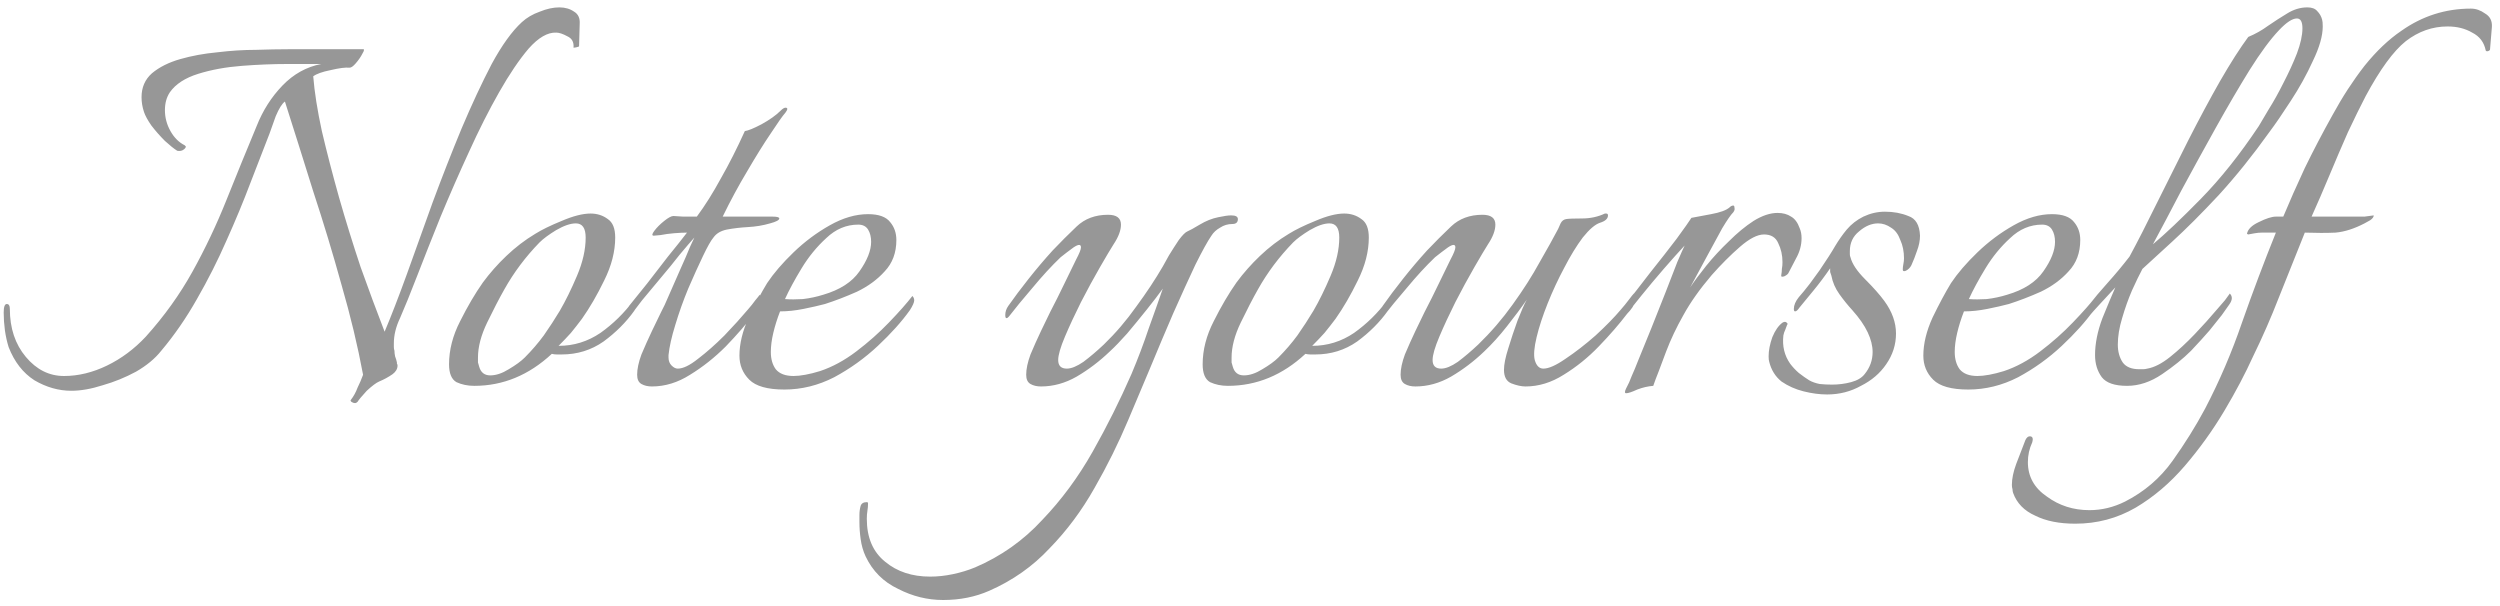 <svg width="260" height="63" viewBox="0 0 260 63" fill="none" xmlns="http://www.w3.org/2000/svg">
<path d="M36.928 41.92C36.8 41.92 36.672 41.877 36.544 41.792C36.459 41.707 36.437 41.643 36.48 41.6C36.779 41.216 37.013 40.789 37.184 40.32C37.397 39.893 37.589 39.445 37.76 38.976C37.205 35.989 36.459 32.875 35.52 29.632C34.624 26.389 33.643 23.147 32.576 19.904C31.552 16.619 30.571 13.504 29.632 10.56C29.333 10.773 29.013 11.285 28.672 12.096C28.373 12.907 28.16 13.504 28.032 13.888C27.477 15.339 26.816 17.045 26.048 19.008C25.323 20.928 24.491 22.933 23.552 25.024C22.656 27.072 21.632 29.099 20.48 31.104C19.371 33.067 18.133 34.859 16.768 36.48C16.128 37.291 15.253 38.016 14.144 38.656C13.035 39.253 11.883 39.723 10.688 40.064C9.493 40.448 8.405 40.64 7.424 40.64C6.101 40.64 4.821 40.277 3.584 39.552C2.389 38.784 1.493 37.632 0.896 36.096C0.725 35.541 0.597 34.965 0.512 34.368C0.427 33.728 0.384 33.109 0.384 32.512C0.384 31.915 0.491 31.616 0.704 31.616C0.917 31.616 1.024 31.787 1.024 32.128C1.024 34.133 1.579 35.797 2.688 37.12C3.797 38.443 5.12 39.104 6.656 39.104C8.149 39.104 9.643 38.741 11.136 38.016C12.629 37.291 13.973 36.288 15.168 35.008C17.088 32.875 18.709 30.613 20.032 28.224C21.355 25.835 22.528 23.36 23.552 20.8C24.576 18.24 25.621 15.68 26.688 13.12C27.328 11.499 28.224 10.091 29.376 8.896C30.528 7.701 31.872 6.955 33.408 6.656H29.888C28.395 6.656 26.816 6.72 25.152 6.848C23.488 6.976 21.973 7.253 20.608 7.68C19.243 8.107 18.261 8.747 17.664 9.6C17.323 10.112 17.152 10.731 17.152 11.456C17.152 12.224 17.344 12.949 17.728 13.632C18.112 14.315 18.603 14.805 19.2 15.104C19.285 15.189 19.328 15.232 19.328 15.232C19.328 15.36 19.221 15.488 19.008 15.616C18.837 15.701 18.645 15.723 18.432 15.68C18.091 15.467 17.664 15.125 17.152 14.656C16.64 14.144 16.171 13.611 15.744 13.056C15.36 12.501 15.104 12.032 14.976 11.648C14.805 11.136 14.72 10.624 14.72 10.112C14.72 9.088 15.083 8.256 15.808 7.616C16.576 6.976 17.557 6.485 18.752 6.144C19.947 5.803 21.227 5.568 22.592 5.44C24 5.269 25.344 5.184 26.624 5.184C27.904 5.141 29.013 5.12 29.952 5.12H37.696C37.909 5.077 37.909 5.227 37.696 5.568C37.525 5.909 37.291 6.251 36.992 6.592C36.736 6.891 36.523 7.04 36.352 7.04C35.925 6.997 35.264 7.083 34.368 7.296C33.515 7.467 32.917 7.68 32.576 7.936C32.704 9.557 33.003 11.456 33.472 13.632C33.984 15.808 34.581 18.112 35.264 20.544C35.947 22.933 36.693 25.344 37.504 27.776C38.357 30.165 39.189 32.405 40 34.496C40.683 32.875 41.451 30.891 42.304 28.544C43.157 26.197 44.053 23.701 44.992 21.056C45.973 18.411 46.976 15.851 48 13.376C49.067 10.859 50.112 8.619 51.136 6.656C52.203 4.693 53.248 3.243 54.272 2.304C54.784 1.835 55.403 1.472 56.128 1.216C56.853 0.917 57.536 0.768 58.176 0.768C58.773 0.768 59.285 0.917 59.712 1.216C60.139 1.472 60.331 1.899 60.288 2.496L60.224 4.8C60.224 4.843 60.117 4.885 59.904 4.928C59.691 4.971 59.605 4.971 59.648 4.928C59.691 4.373 59.477 3.989 59.008 3.776C58.539 3.52 58.155 3.392 57.856 3.392C56.96 3.349 56 3.904 54.976 5.056C53.995 6.208 52.971 7.723 51.904 9.6C50.837 11.477 49.792 13.547 48.768 15.808C47.744 18.027 46.763 20.267 45.824 22.528C44.928 24.747 44.117 26.795 43.392 28.672C42.667 30.549 42.069 32.021 41.6 33.088C41.173 33.984 40.96 34.859 40.96 35.712C40.96 35.84 40.96 35.968 40.96 36.096C40.96 36.224 40.981 36.352 41.024 36.48C41.024 36.651 41.045 36.843 41.088 37.056C41.173 37.269 41.237 37.483 41.28 37.696C41.28 37.739 41.28 37.781 41.28 37.824C41.323 37.867 41.344 37.931 41.344 38.016C41.344 38.357 41.173 38.656 40.832 38.912C40.405 39.211 39.936 39.467 39.424 39.68C39.125 39.808 38.699 40.128 38.144 40.64C37.632 41.195 37.312 41.579 37.184 41.792C37.099 41.877 37.013 41.92 36.928 41.92ZM49.325 40.128C48.642 40.128 48.024 40 47.469 39.744C46.957 39.445 46.701 38.827 46.701 37.888C46.701 36.395 47.085 34.901 47.853 33.408C48.621 31.872 49.41 30.528 50.221 29.376C50.946 28.395 51.757 27.477 52.653 26.624C53.592 25.728 54.594 24.96 55.661 24.32C56.344 23.893 57.261 23.445 58.413 22.976C59.608 22.464 60.61 22.208 61.421 22.208C62.104 22.208 62.701 22.4 63.213 22.784C63.725 23.125 63.981 23.765 63.981 24.704C63.981 26.155 63.597 27.648 62.829 29.184C62.104 30.677 61.336 32 60.525 33.152C60.141 33.664 59.757 34.155 59.373 34.624C58.989 35.051 58.562 35.499 58.093 35.968C59.672 35.968 61.122 35.52 62.445 34.624C63.768 33.685 64.92 32.555 65.901 31.232L66.029 31.104C66.157 31.104 66.221 31.232 66.221 31.488C66.221 31.787 66.136 32.064 65.965 32.32C65.112 33.515 64.045 34.581 62.765 35.52C61.485 36.416 60.034 36.864 58.413 36.864C58.242 36.864 58.072 36.864 57.901 36.864C57.73 36.864 57.56 36.843 57.389 36.8C55 39.019 52.312 40.128 49.325 40.128ZM50.989 39.04C51.586 39.04 52.226 38.827 52.909 38.4C53.634 37.973 54.189 37.568 54.573 37.184C55.298 36.459 55.96 35.691 56.557 34.88C57.154 34.027 57.709 33.173 58.221 32.32C58.818 31.296 59.416 30.08 60.013 28.672C60.61 27.264 60.909 25.941 60.909 24.704C60.909 23.723 60.568 23.232 59.885 23.232C59.33 23.232 58.648 23.467 57.837 23.936C57.069 24.405 56.493 24.832 56.109 25.216C54.658 26.709 53.442 28.331 52.461 30.08C51.906 31.061 51.309 32.213 50.669 33.536C50.029 34.859 49.709 36.075 49.709 37.184C49.709 37.355 49.709 37.525 49.709 37.696C49.752 37.824 49.794 37.973 49.837 38.144C50.008 38.741 50.392 39.04 50.989 39.04ZM67.799 40.192C67.372 40.192 67.009 40.107 66.71 39.936C66.412 39.765 66.263 39.445 66.263 38.976C66.263 38.379 66.412 37.675 66.71 36.864C67.052 36.053 67.415 35.243 67.799 34.432C68.183 33.621 68.502 32.96 68.758 32.448C68.972 32.064 69.249 31.467 69.591 30.656C69.975 29.803 70.359 28.928 70.743 28.032C71.169 27.093 71.51 26.304 71.766 25.664C72.065 25.024 72.215 24.704 72.215 24.704C71.831 25.131 71.319 25.728 70.678 26.496C70.081 27.264 69.42 28.075 68.695 28.928C68.012 29.739 67.372 30.507 66.775 31.232C66.22 31.957 65.814 32.491 65.558 32.832C65.43 33.003 65.324 33.088 65.239 33.088C65.153 33.088 65.111 32.981 65.111 32.768C65.111 32.427 65.217 32.107 65.43 31.808C65.942 31.168 66.561 30.4 67.287 29.504C68.012 28.565 68.737 27.627 69.463 26.688C70.231 25.749 70.892 24.917 71.447 24.192C71.105 24.192 70.657 24.213 70.103 24.256C69.591 24.299 69.121 24.363 68.695 24.448C68.268 24.491 68.033 24.512 67.99 24.512C67.777 24.512 67.799 24.341 68.055 24C68.311 23.659 68.652 23.317 69.079 22.976C69.505 22.635 69.825 22.464 70.038 22.464C70.081 22.464 70.422 22.485 71.062 22.528C71.703 22.528 72.172 22.528 72.471 22.528C73.324 21.376 74.156 20.053 74.966 18.56C75.82 17.067 76.652 15.424 77.463 13.632C77.804 13.589 78.38 13.355 79.191 12.928C80.044 12.459 80.705 11.989 81.174 11.52C81.388 11.307 81.558 11.2 81.686 11.2C81.942 11.2 81.942 11.371 81.686 11.712C81.388 12.053 80.876 12.779 80.15 13.888C79.425 14.955 78.615 16.256 77.719 17.792C76.823 19.285 75.969 20.864 75.159 22.528H80.343C80.812 22.528 81.046 22.592 81.046 22.72C81.046 22.891 80.727 23.061 80.087 23.232C79.361 23.445 78.593 23.573 77.782 23.616C77.014 23.659 76.289 23.744 75.606 23.872C74.966 24 74.497 24.277 74.198 24.704C73.942 25.003 73.58 25.643 73.111 26.624C72.641 27.605 72.129 28.736 71.575 30.016C71.062 31.253 70.615 32.512 70.231 33.792C69.847 35.029 69.612 36.075 69.526 36.928V37.184C69.526 37.525 69.633 37.803 69.847 38.016C70.06 38.229 70.273 38.336 70.487 38.336C71.041 38.336 71.745 37.995 72.599 37.312C73.495 36.629 74.412 35.819 75.35 34.88C76.289 33.899 77.1 33.003 77.782 32.192C78.081 31.851 78.337 31.531 78.55 31.232C78.806 30.933 78.956 30.741 78.999 30.656C79.084 30.827 79.126 30.955 79.126 31.04C79.126 31.296 79.041 31.573 78.871 31.872C78.743 32.171 78.593 32.427 78.422 32.64C77.612 33.707 76.63 34.837 75.478 36.032C74.326 37.184 73.089 38.165 71.766 38.976C70.487 39.787 69.164 40.192 67.799 40.192ZM81.574 40.512C79.825 40.512 78.609 40.171 77.926 39.488C77.243 38.805 76.902 37.973 76.902 36.992C76.902 35.755 77.222 34.432 77.862 33.024C78.545 31.616 79.185 30.421 79.782 29.44C80.465 28.416 81.382 27.349 82.534 26.24C83.686 25.131 84.945 24.192 86.31 23.424C87.675 22.656 88.998 22.272 90.278 22.272C91.387 22.272 92.155 22.549 92.582 23.104C93.009 23.616 93.222 24.235 93.222 24.96C93.222 26.283 92.817 27.371 92.006 28.224C91.238 29.077 90.278 29.781 89.126 30.336C87.974 30.848 86.865 31.275 85.798 31.616C85.158 31.787 84.411 31.957 83.558 32.128C82.705 32.299 81.894 32.384 81.126 32.384C80.827 33.152 80.593 33.899 80.422 34.624C80.251 35.349 80.166 36.011 80.166 36.608C80.166 37.333 80.337 37.931 80.678 38.4C81.062 38.869 81.681 39.104 82.534 39.104C82.875 39.104 83.281 39.061 83.75 38.976C84.219 38.891 84.731 38.763 85.286 38.592C86.566 38.165 87.825 37.483 89.062 36.544C90.299 35.605 91.43 34.603 92.454 33.536C93.521 32.427 94.331 31.509 94.886 30.784C95.014 30.912 95.078 31.061 95.078 31.232C95.078 31.445 94.929 31.787 94.63 32.256C93.777 33.451 92.667 34.688 91.302 35.968C89.937 37.248 88.422 38.336 86.758 39.232C85.094 40.085 83.366 40.512 81.574 40.512ZM81.638 31.104C82.193 31.147 82.811 31.147 83.494 31.104C84.219 31.019 84.923 30.869 85.606 30.656C87.355 30.144 88.614 29.333 89.382 28.224C90.193 27.072 90.598 26.048 90.598 25.152C90.598 24.64 90.491 24.213 90.278 23.872C90.065 23.531 89.723 23.36 89.254 23.36C88.017 23.36 86.907 23.829 85.926 24.768C84.945 25.664 84.091 26.709 83.366 27.904C82.641 29.099 82.065 30.165 81.638 31.104ZM98.084 62.4C96.463 62.4 94.905 62.016 93.412 61.248C91.876 60.523 90.745 59.392 90.02 57.856C89.764 57.301 89.593 56.704 89.508 56.064C89.423 55.467 89.38 54.869 89.38 54.272V53.568C89.38 53.227 89.423 52.907 89.508 52.608C89.593 52.352 89.807 52.224 90.148 52.224C90.233 52.224 90.276 52.267 90.276 52.352C90.276 52.608 90.255 52.864 90.212 53.12C90.169 53.376 90.148 53.653 90.148 53.952C90.148 55.915 90.788 57.408 92.068 58.432C93.305 59.456 94.863 59.968 96.74 59.968C97.508 59.968 98.297 59.883 99.108 59.712C99.919 59.541 100.687 59.307 101.412 59.008C104.1 57.856 106.425 56.213 108.388 54.08C110.393 51.989 112.143 49.621 113.636 46.976C115.129 44.331 116.473 41.643 117.668 38.912C118.351 37.291 118.948 35.712 119.46 34.176C120.015 32.64 120.505 31.253 120.932 30.016C120.505 30.613 119.951 31.339 119.268 32.192C118.585 33.045 117.903 33.877 117.22 34.688C116.537 35.456 115.94 36.075 115.428 36.544C114.361 37.568 113.209 38.443 111.972 39.168C110.777 39.851 109.54 40.192 108.26 40.192C107.833 40.192 107.471 40.107 107.172 39.936C106.873 39.765 106.724 39.445 106.724 38.976C106.724 38.379 106.873 37.675 107.172 36.864C107.513 36.053 107.876 35.243 108.26 34.432C108.644 33.621 108.964 32.96 109.22 32.448C109.732 31.467 110.223 30.485 110.692 29.504C111.161 28.523 111.567 27.691 111.908 27.008C112.249 26.368 112.42 25.941 112.42 25.728C112.42 25.387 112.164 25.387 111.652 25.728C111.183 26.069 110.735 26.411 110.308 26.752C109.369 27.648 108.388 28.715 107.364 29.952C106.34 31.147 105.551 32.107 104.996 32.832C104.868 33.003 104.761 33.088 104.676 33.088C104.591 33.088 104.548 32.981 104.548 32.768C104.548 32.427 104.655 32.107 104.868 31.808C105.465 30.955 106.169 30.016 106.98 28.992C107.791 27.968 108.623 26.987 109.476 26.048C110.287 25.195 111.119 24.363 111.972 23.552C112.825 22.741 113.913 22.336 115.236 22.336C116.132 22.336 116.58 22.677 116.58 23.36C116.58 23.957 116.324 24.64 115.812 25.408C115.513 25.877 115.044 26.667 114.404 27.776C113.764 28.885 113.103 30.101 112.42 31.424C111.78 32.704 111.225 33.899 110.756 35.008C110.287 36.117 110.052 36.928 110.052 37.44C110.052 38.037 110.351 38.336 110.948 38.336C111.417 38.336 111.993 38.101 112.676 37.632C113.359 37.12 114.063 36.523 114.788 35.84C116.025 34.645 117.156 33.323 118.18 31.872C119.247 30.421 120.164 29.035 120.932 27.712C121.06 27.499 121.273 27.115 121.572 26.56C121.913 26.005 122.255 25.472 122.596 24.96C122.98 24.448 123.279 24.149 123.492 24.064C123.705 23.979 124.132 23.744 124.772 23.36C125.412 22.976 126.052 22.72 126.692 22.592C127.289 22.464 127.737 22.4 128.036 22.4C128.505 22.4 128.74 22.528 128.74 22.784C128.74 23.125 128.548 23.296 128.164 23.296C127.695 23.296 127.268 23.424 126.884 23.68C126.5 23.893 126.201 24.171 125.988 24.512C125.604 25.067 125.049 26.069 124.324 27.52C123.641 28.971 122.873 30.656 122.02 32.576C121.209 34.453 120.399 36.373 119.588 38.336C118.777 40.256 118.031 42.027 117.348 43.648C116.324 46.08 115.151 48.448 113.828 50.752C112.505 53.099 110.948 55.189 109.156 57.024C107.407 58.901 105.316 60.373 102.884 61.44C101.433 62.08 99.833 62.4 98.084 62.4ZM127.7 40.128C127.017 40.128 126.399 40 125.844 39.744C125.332 39.445 125.076 38.827 125.076 37.888C125.076 36.395 125.46 34.901 126.228 33.408C126.996 31.872 127.785 30.528 128.596 29.376C129.321 28.395 130.132 27.477 131.028 26.624C131.967 25.728 132.969 24.96 134.036 24.32C134.719 23.893 135.636 23.445 136.788 22.976C137.983 22.464 138.985 22.208 139.796 22.208C140.479 22.208 141.076 22.4 141.588 22.784C142.1 23.125 142.356 23.765 142.356 24.704C142.356 26.155 141.972 27.648 141.204 29.184C140.479 30.677 139.711 32 138.9 33.152C138.516 33.664 138.132 34.155 137.748 34.624C137.364 35.051 136.937 35.499 136.468 35.968C138.047 35.968 139.497 35.52 140.82 34.624C142.143 33.685 143.295 32.555 144.276 31.232L144.404 31.104C144.532 31.104 144.596 31.232 144.596 31.488C144.596 31.787 144.511 32.064 144.34 32.32C143.487 33.515 142.42 34.581 141.14 35.52C139.86 36.416 138.409 36.864 136.788 36.864C136.617 36.864 136.447 36.864 136.276 36.864C136.105 36.864 135.935 36.843 135.764 36.8C133.375 39.019 130.687 40.128 127.7 40.128ZM129.364 39.04C129.961 39.04 130.601 38.827 131.284 38.4C132.009 37.973 132.564 37.568 132.948 37.184C133.673 36.459 134.335 35.691 134.932 34.88C135.529 34.027 136.084 33.173 136.596 32.32C137.193 31.296 137.791 30.08 138.388 28.672C138.985 27.264 139.284 25.941 139.284 24.704C139.284 23.723 138.943 23.232 138.26 23.232C137.705 23.232 137.023 23.467 136.212 23.936C135.444 24.405 134.868 24.832 134.484 25.216C133.033 26.709 131.817 28.331 130.836 30.08C130.281 31.061 129.684 32.213 129.044 33.536C128.404 34.859 128.084 36.075 128.084 37.184C128.084 37.355 128.084 37.525 128.084 37.696C128.127 37.824 128.169 37.973 128.212 38.144C128.383 38.741 128.767 39.04 129.364 39.04ZM147.198 40.192C146.771 40.192 146.408 40.107 146.11 39.936C145.811 39.765 145.661 39.445 145.661 38.976C145.661 38.379 145.811 37.675 146.11 36.864C146.451 36.053 146.814 35.243 147.198 34.432C147.582 33.621 147.902 32.96 148.158 32.448C148.67 31.467 149.16 30.485 149.63 29.504C150.099 28.523 150.504 27.691 150.845 27.008C151.187 26.368 151.358 25.941 151.358 25.728C151.358 25.387 151.102 25.387 150.59 25.728C150.12 26.069 149.672 26.411 149.246 26.752C148.307 27.648 147.326 28.715 146.302 29.952C145.278 31.147 144.488 32.107 143.934 32.832C143.806 33.003 143.699 33.088 143.614 33.088C143.528 33.088 143.486 32.981 143.486 32.768C143.486 32.427 143.592 32.107 143.806 31.808C144.403 30.955 145.107 30.016 145.918 28.992C146.728 27.968 147.56 26.987 148.414 26.048C149.224 25.195 150.056 24.363 150.91 23.552C151.763 22.741 152.851 22.336 154.174 22.336C155.07 22.336 155.518 22.677 155.518 23.36C155.518 23.957 155.262 24.64 154.75 25.408C154.451 25.877 153.982 26.667 153.342 27.776C152.702 28.885 152.04 30.101 151.358 31.424C150.718 32.704 150.163 33.899 149.694 35.008C149.224 36.117 148.99 36.928 148.99 37.44C148.99 38.037 149.288 38.336 149.885 38.336C150.355 38.336 150.931 38.101 151.614 37.632C152.296 37.12 153 36.523 153.726 35.84C155.048 34.56 156.243 33.173 157.31 31.68C158.419 30.144 159.358 28.672 160.126 27.264C160.936 25.856 161.576 24.704 162.046 23.808C162.131 23.637 162.216 23.445 162.302 23.232C162.43 22.976 162.622 22.827 162.878 22.784C163.134 22.741 163.688 22.72 164.542 22.72C165.395 22.72 166.184 22.549 166.91 22.208H167.038C167.166 22.208 167.23 22.272 167.23 22.4C167.23 22.741 166.952 22.997 166.398 23.168C165.886 23.339 165.288 23.851 164.606 24.704C163.966 25.557 163.326 26.603 162.686 27.84C162.046 29.035 161.47 30.272 160.958 31.552C160.446 32.832 160.062 34.005 159.806 35.072C159.55 36.139 159.486 36.928 159.614 37.44C159.784 38.037 160.083 38.336 160.51 38.336C161.064 38.336 161.832 37.995 162.814 37.312C163.838 36.629 164.883 35.819 165.95 34.88C167.016 33.899 167.891 33.003 168.574 32.192C168.872 31.851 169.15 31.509 169.406 31.168C169.662 30.827 169.832 30.613 169.918 30.528C169.96 30.571 170.003 30.656 170.046 30.784C170.088 30.869 170.11 30.955 170.11 31.04C170.067 31.339 169.96 31.637 169.79 31.936C169.619 32.192 169.427 32.427 169.214 32.64C168.403 33.707 167.422 34.837 166.27 36.032C165.16 37.184 163.944 38.165 162.622 38.976C161.342 39.787 160.019 40.192 158.654 40.192C158.227 40.192 157.736 40.085 157.182 39.872C156.67 39.659 156.414 39.189 156.414 38.464C156.414 37.909 156.563 37.163 156.862 36.224C157.16 35.243 157.48 34.283 157.822 33.344C158.206 32.363 158.526 31.637 158.782 31.168C158.227 31.979 157.544 32.896 156.734 33.92C155.966 34.901 155.176 35.776 154.366 36.544C153.299 37.568 152.147 38.443 150.91 39.168C149.715 39.851 148.478 40.192 147.198 40.192ZM169.123 40.896C168.952 40.896 168.952 40.725 169.123 40.384C169.336 40 169.528 39.573 169.699 39.104C169.912 38.635 170.125 38.123 170.339 37.568C170.765 36.544 171.235 35.392 171.747 34.112C172.259 32.832 172.749 31.595 173.219 30.4C173.688 29.163 174.093 28.117 174.435 27.264C174.819 26.368 175.075 25.792 175.203 25.536C174.605 26.176 173.88 26.987 173.027 27.968C172.216 28.907 171.448 29.824 170.723 30.72C169.997 31.616 169.443 32.32 169.059 32.832C168.931 33.003 168.824 33.088 168.739 33.088C168.653 33.088 168.611 32.981 168.611 32.768C168.611 32.427 168.717 32.107 168.931 31.808C169.741 30.784 170.637 29.632 171.619 28.352C172.643 27.072 173.56 25.899 174.371 24.832C175.181 23.723 175.693 22.997 175.907 22.656C176.376 22.571 177.059 22.443 177.955 22.272C178.893 22.101 179.533 21.867 179.875 21.568C180.003 21.44 180.131 21.376 180.259 21.376C180.344 21.376 180.387 21.461 180.387 21.632C180.429 21.76 180.387 21.909 180.259 22.08C180.003 22.336 179.619 22.891 179.107 23.744C178.637 24.597 178.104 25.579 177.507 26.688C176.909 27.797 176.333 28.864 175.779 29.888C176.205 29.248 176.76 28.501 177.443 27.648C178.168 26.752 178.957 25.899 179.811 25.088C180.664 24.235 181.517 23.531 182.371 22.976C183.267 22.421 184.099 22.144 184.867 22.144C185.421 22.144 185.891 22.272 186.275 22.528C186.659 22.741 186.957 23.147 187.171 23.744C187.299 24.043 187.363 24.384 187.363 24.768C187.363 25.493 187.171 26.197 186.787 26.88C186.445 27.52 186.189 28.011 186.019 28.352C185.976 28.48 185.827 28.608 185.571 28.736C185.315 28.821 185.208 28.779 185.251 28.608C185.293 28.395 185.315 28.181 185.315 27.968C185.357 27.755 185.378 27.52 185.378 27.264C185.378 26.539 185.229 25.877 184.931 25.28C184.675 24.683 184.184 24.384 183.458 24.384C182.776 24.384 181.944 24.811 180.963 25.664C179.981 26.517 179 27.499 178.019 28.608C176.781 30.059 175.8 31.445 175.075 32.768C174.349 34.048 173.752 35.307 173.283 36.544C173.027 37.227 172.771 37.909 172.515 38.592C172.259 39.232 172.067 39.744 171.939 40.128C171.384 40.171 170.829 40.299 170.275 40.512C169.72 40.768 169.336 40.896 169.123 40.896ZM190.016 41.024C189.248 41.024 188.437 40.917 187.584 40.704C186.731 40.491 185.963 40.149 185.28 39.68C184.64 39.168 184.213 38.485 184 37.632C183.957 37.504 183.936 37.312 183.936 37.056C183.936 36.459 184.064 35.797 184.32 35.072C184.619 34.347 184.981 33.835 185.408 33.536C185.579 33.451 185.707 33.451 185.792 33.536C185.92 33.621 185.941 33.707 185.856 33.792C185.813 33.92 185.749 34.091 185.664 34.304C185.579 34.475 185.515 34.667 185.472 34.88C185.344 35.989 185.579 36.971 186.176 37.824C186.432 38.165 186.731 38.485 187.072 38.784C187.456 39.083 187.819 39.339 188.16 39.552C188.459 39.723 188.821 39.851 189.248 39.936C189.675 39.979 190.101 40 190.528 40C191.211 40 191.872 39.915 192.512 39.744C193.152 39.573 193.621 39.296 193.92 38.912C194.475 38.229 194.752 37.461 194.752 36.608C194.752 35.968 194.581 35.285 194.24 34.56C193.899 33.835 193.365 33.067 192.64 32.256C192.171 31.744 191.723 31.189 191.296 30.592C190.869 29.995 190.592 29.355 190.464 28.672C190.421 28.544 190.379 28.416 190.336 28.288C190.336 28.16 190.336 28.032 190.336 27.904C189.781 28.715 189.205 29.483 188.608 30.208C188.053 30.891 187.563 31.488 187.136 32C186.965 32.256 186.816 32.384 186.688 32.384C186.603 32.384 186.56 32.299 186.56 32.128C186.56 31.744 186.731 31.339 187.072 30.912C187.413 30.528 187.797 30.059 188.224 29.504C188.651 28.907 188.992 28.437 189.248 28.096C189.973 27.029 190.507 26.197 190.848 25.6C191.232 24.96 191.637 24.384 192.064 23.872C192.533 23.317 193.109 22.869 193.792 22.528C194.517 22.187 195.264 22.016 196.032 22.016C196.928 22.016 197.739 22.165 198.464 22.464C199.232 22.72 199.637 23.403 199.68 24.512C199.68 25.024 199.573 25.557 199.36 26.112C199.189 26.624 198.997 27.115 198.784 27.584C198.656 27.84 198.464 28.032 198.208 28.16C197.995 28.245 197.888 28.203 197.888 28.032C197.888 27.861 197.909 27.669 197.952 27.456C197.995 27.243 198.016 27.051 198.016 26.88C198.016 26.155 197.888 25.515 197.632 24.96C197.419 24.363 197.099 23.936 196.672 23.68C196.245 23.381 195.797 23.232 195.328 23.232C194.645 23.232 193.984 23.509 193.344 24.064C192.704 24.576 192.384 25.259 192.384 26.112C192.384 26.197 192.384 26.304 192.384 26.432C192.384 26.56 192.405 26.667 192.448 26.752C192.619 27.435 193.131 28.203 193.984 29.056C194.837 29.909 195.499 30.656 195.968 31.296C196.779 32.405 197.184 33.536 197.184 34.688C197.184 35.84 196.843 36.907 196.16 37.888C195.52 38.827 194.645 39.573 193.536 40.128C192.469 40.725 191.296 41.024 190.016 41.024ZM204.699 40.512C202.95 40.512 201.734 40.171 201.051 39.488C200.368 38.805 200.027 37.973 200.027 36.992C200.027 35.755 200.347 34.432 200.987 33.024C201.67 31.616 202.31 30.421 202.907 29.44C203.59 28.416 204.507 27.349 205.659 26.24C206.811 25.131 208.07 24.192 209.435 23.424C210.8 22.656 212.123 22.272 213.403 22.272C214.512 22.272 215.28 22.549 215.707 23.104C216.134 23.616 216.347 24.235 216.347 24.96C216.347 26.283 215.942 27.371 215.131 28.224C214.363 29.077 213.403 29.781 212.251 30.336C211.099 30.848 209.99 31.275 208.923 31.616C208.283 31.787 207.536 31.957 206.683 32.128C205.83 32.299 205.019 32.384 204.251 32.384C203.952 33.152 203.718 33.899 203.547 34.624C203.376 35.349 203.291 36.011 203.291 36.608C203.291 37.333 203.462 37.931 203.803 38.4C204.187 38.869 204.806 39.104 205.659 39.104C206 39.104 206.406 39.061 206.875 38.976C207.344 38.891 207.856 38.763 208.411 38.592C209.691 38.165 210.95 37.483 212.187 36.544C213.424 35.605 214.555 34.603 215.579 33.536C216.646 32.427 217.456 31.509 218.011 30.784C218.139 30.912 218.203 31.061 218.203 31.232C218.203 31.445 218.054 31.787 217.755 32.256C216.902 33.451 215.792 34.688 214.427 35.968C213.062 37.248 211.547 38.336 209.883 39.232C208.219 40.085 206.491 40.512 204.699 40.512ZM204.763 31.104C205.318 31.147 205.936 31.147 206.619 31.104C207.344 31.019 208.048 30.869 208.731 30.656C210.48 30.144 211.739 29.333 212.507 28.224C213.318 27.072 213.723 26.048 213.723 25.152C213.723 24.64 213.616 24.213 213.403 23.872C213.19 23.531 212.848 23.36 212.379 23.36C211.142 23.36 210.032 23.829 209.051 24.768C208.07 25.664 207.216 26.709 206.491 27.904C205.766 29.099 205.19 30.165 204.763 31.104ZM221.213 40.128C219.933 40.128 219.058 39.829 218.589 39.232C218.119 38.592 217.885 37.824 217.885 36.928C217.885 35.733 218.141 34.453 218.653 33.088C219.207 31.723 219.655 30.656 219.997 29.888C219.442 30.485 218.909 31.061 218.397 31.616C217.885 32.171 217.522 32.576 217.309 32.832C217.181 33.003 217.074 33.088 216.989 33.088C216.903 33.088 216.861 32.981 216.861 32.768C216.861 32.427 216.967 32.107 217.181 31.808C217.778 31.04 218.461 30.229 219.229 29.376C219.997 28.523 220.743 27.627 221.469 26.688C222.322 25.109 223.261 23.275 224.285 21.184C225.351 19.051 226.439 16.875 227.549 14.656C228.701 12.395 229.81 10.325 230.877 8.448C231.986 6.528 232.967 4.992 233.821 3.84C234.546 3.541 235.229 3.157 235.869 2.688C236.551 2.219 237.213 1.792 237.853 1.408C238.535 0.981 239.239 0.768 239.965 0.768C240.434 0.768 240.775 0.896 240.989 1.152C241.245 1.408 241.415 1.707 241.501 2.048C241.543 2.176 241.565 2.411 241.565 2.752C241.565 3.733 241.223 4.928 240.541 6.336C239.901 7.744 239.133 9.131 238.237 10.496C237.383 11.819 236.637 12.907 235.997 13.76C234.29 16.149 232.541 18.325 230.749 20.288C228.957 22.208 227.335 23.829 225.885 25.152C224.477 26.432 223.453 27.371 222.812 27.968C222.514 28.523 222.151 29.269 221.725 30.208C221.341 31.104 220.999 32.064 220.701 33.088C220.402 34.069 220.253 34.987 220.253 35.84C220.253 36.565 220.423 37.184 220.765 37.696C221.106 38.165 221.682 38.4 222.493 38.4C222.621 38.4 222.749 38.4 222.877 38.4C223.005 38.4 223.154 38.379 223.325 38.336C224.05 38.208 224.839 37.803 225.693 37.12C226.546 36.437 227.399 35.648 228.253 34.752C229.106 33.856 229.874 33.003 230.557 32.192C230.855 31.851 231.133 31.531 231.389 31.232C231.645 30.891 231.815 30.656 231.901 30.528C232.199 30.827 232.178 31.211 231.837 31.68C231.538 32.107 231.282 32.469 231.069 32.768C230.77 33.152 230.343 33.685 229.789 34.368C229.234 35.008 228.594 35.712 227.869 36.48C227.058 37.291 226.055 38.101 224.861 38.912C223.666 39.723 222.45 40.128 221.213 40.128ZM223.901 25.408C225.223 24.299 226.887 22.72 228.893 20.672C230.941 18.581 232.946 16.064 234.909 13.12C235.122 12.779 235.463 12.203 235.933 11.392C236.445 10.581 236.957 9.664 237.469 8.64C238.023 7.573 238.493 6.549 238.877 5.568C239.261 4.544 239.453 3.669 239.453 2.944C239.453 2.261 239.261 1.92 238.877 1.92C238.407 1.92 237.789 2.325 237.021 3.136C236.125 4.075 235.101 5.461 233.949 7.296C232.839 9.088 231.666 11.093 230.429 13.312C229.191 15.531 227.997 17.707 226.845 19.84C225.735 21.973 224.754 23.829 223.901 25.408ZM215.828 54.464C214.164 54.464 212.777 54.187 211.668 53.632C210.516 53.12 209.748 52.331 209.364 51.264C209.321 51.136 209.3 51.008 209.3 50.88C209.257 50.752 209.236 50.603 209.236 50.432C209.236 49.792 209.385 49.067 209.684 48.256C209.983 47.488 210.303 46.656 210.644 45.76C210.772 45.504 210.921 45.376 211.092 45.376C211.391 45.376 211.476 45.589 211.348 46.016C211.049 46.656 210.9 47.339 210.9 48.064C210.9 49.557 211.561 50.752 212.884 51.648C214.164 52.587 215.636 53.056 217.3 53.056C218.58 53.056 219.817 52.757 221.012 52.16C223.017 51.136 224.66 49.728 225.94 47.936C227.22 46.144 228.351 44.331 229.332 42.496C230.825 39.637 232.105 36.651 233.172 33.536C234.281 30.379 235.455 27.264 236.692 24.192H235.22C235.007 24.192 234.772 24.213 234.516 24.256C234.26 24.299 234.025 24.341 233.812 24.384L233.684 24.32C233.769 23.851 234.175 23.445 234.9 23.104C235.668 22.72 236.265 22.528 236.692 22.528H237.46C238.1 20.992 238.847 19.307 239.7 17.472C240.596 15.637 241.556 13.803 242.58 11.968C243.604 10.091 244.713 8.384 245.908 6.848C247.145 5.312 248.425 4.096 249.748 3.2C251.924 1.664 254.335 0.896 256.98 0.896C257.492 0.896 257.983 1.067 258.452 1.408C258.964 1.707 259.199 2.176 259.156 2.816L258.964 5.12C258.964 5.205 258.9 5.269 258.772 5.312C258.644 5.355 258.559 5.333 258.516 5.248C258.345 4.395 257.876 3.776 257.108 3.392C256.383 2.965 255.529 2.752 254.548 2.752C252.969 2.752 251.519 3.264 250.196 4.288C248.916 5.312 247.529 7.211 246.036 9.984C245.481 11.051 244.863 12.309 244.18 13.76C243.54 15.211 242.9 16.704 242.26 18.24C241.62 19.776 241.001 21.205 240.404 22.528H245.012C245.311 22.528 245.609 22.528 245.908 22.528C246.249 22.485 246.569 22.443 246.868 22.4C246.868 22.571 246.74 22.741 246.484 22.912C246.271 23.04 246.079 23.147 245.908 23.232C244.841 23.787 243.839 24.107 242.9 24.192C241.961 24.235 240.895 24.235 239.7 24.192C238.761 26.539 237.865 28.779 237.012 30.912C236.201 33.003 235.305 35.051 234.324 37.056C233.513 38.848 232.511 40.747 231.316 42.752C230.121 44.757 228.756 46.656 227.22 48.448C225.684 50.24 223.977 51.691 222.1 52.8C220.18 53.909 218.089 54.464 215.828 54.464Z" fill="#979797"/>
</svg>
